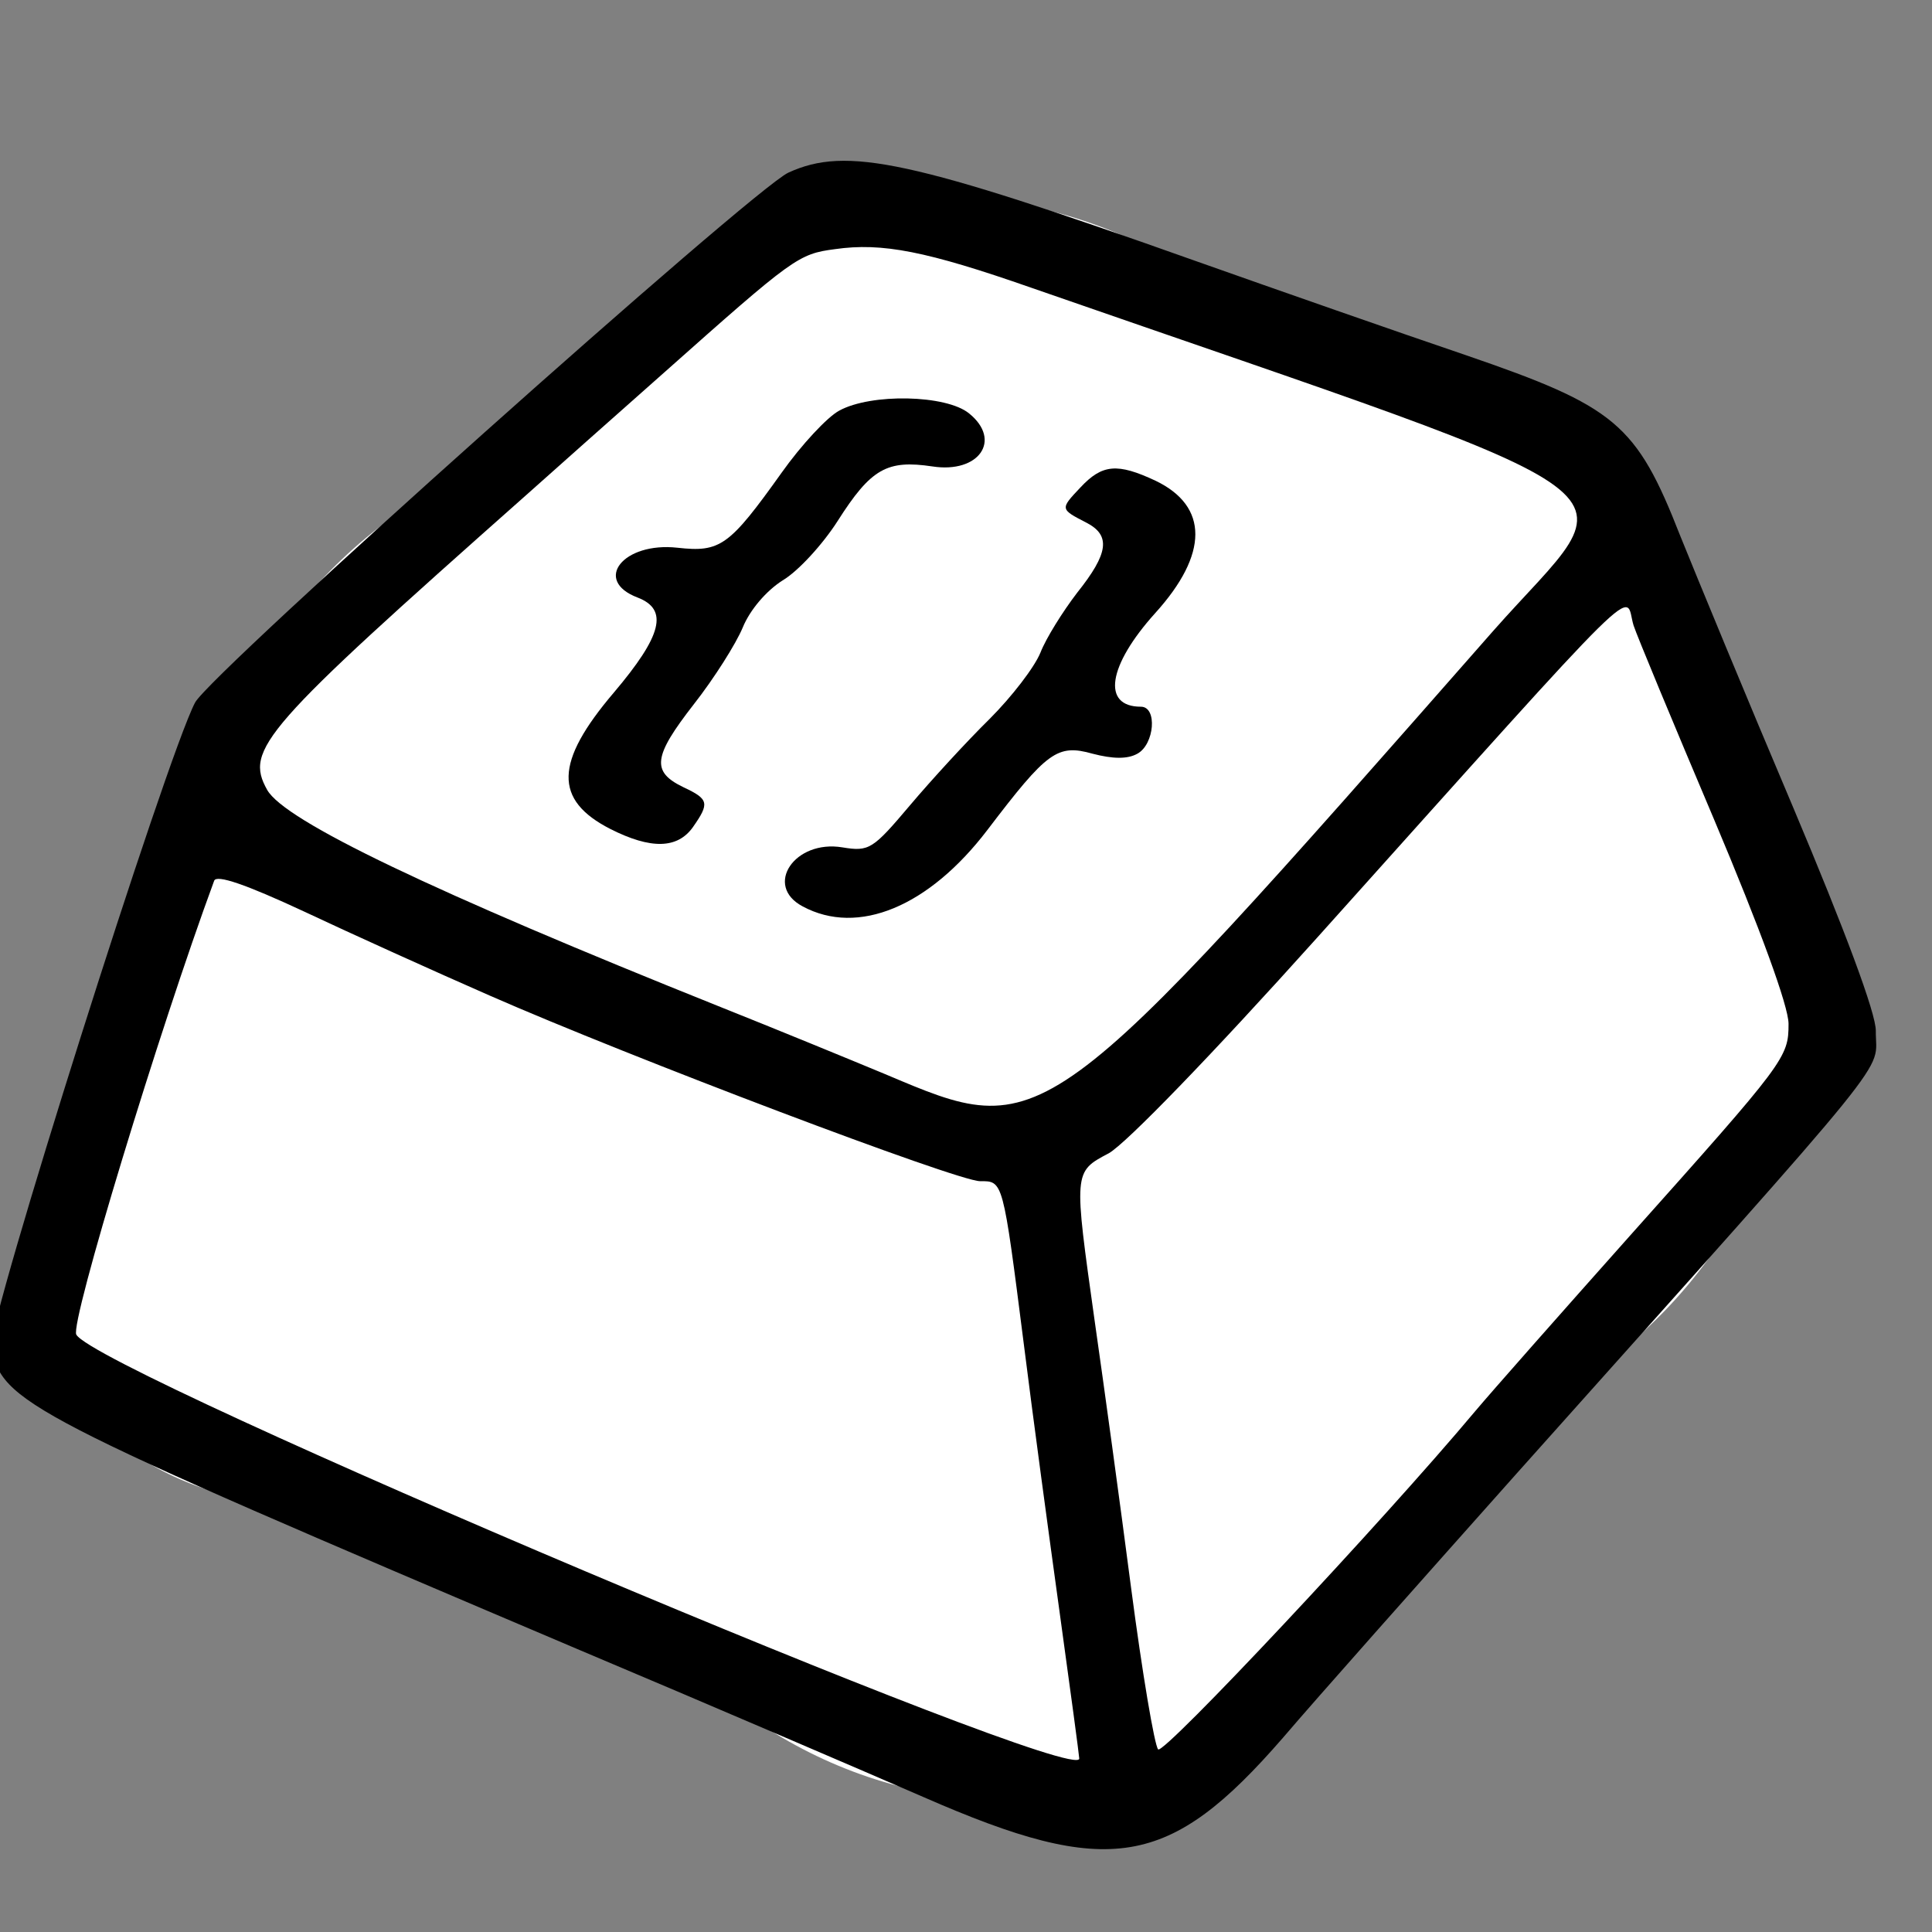 <?xml version="1.0" encoding="UTF-8" standalone="no" ?>
<!DOCTYPE svg PUBLIC "-//W3C//DTD SVG 1.1//EN" "http://www.w3.org/Graphics/SVG/1.1/DTD/svg11.dtd">
<svg xmlns="http://www.w3.org/2000/svg" xmlns:xlink="http://www.w3.org/1999/xlink" version="1.1" width="32" height="32" viewBox="0 0 32 32" xml:space="preserve">
<rect x="0" y="0" width="32" height="32" fill="#808080" stroke="none"/>
<desc>Created with Fabric.js 5.2.4</desc>
<defs>
</defs>
<g transform="matrix(1 0 0 1 16 16)" id="73917e3a-d12b-4a82-90ed-b99c9bf06ee4"  >
<rect style="stroke: none; stroke-width: 1; stroke-dasharray: none; stroke-linecap: butt; stroke-dashoffset: 0; stroke-linejoin: miter; stroke-miterlimit: 4; fill: rgb(255,255,255); fill-rule: nonzero; opacity: 1; visibility: hidden;" vector-effect="non-scaling-stroke"  x="-16" y="-16" rx="0" ry="0" width="32" height="32" />
</g>
<g transform="matrix(Infinity NaN NaN Infinity 0 0)" id="6f971f9d-724d-4560-8f27-b811f1d20df3"  >
</g>
<g transform="matrix(0.03 0 0 0.03 15 16)"  >
<g style="" vector-effect="non-scaling-stroke"   >
		<g transform="matrix(1 0 0 1 18.83 0)"  >
<rect style="stroke: none; stroke-width: 1; stroke-dasharray: none; stroke-linecap: butt; stroke-dashoffset: 0; stroke-linejoin: miter; stroke-miterlimit: 4; fill: rgb(255,0,0); fill-rule: nonzero; opacity: 1; visibility: hidden;" vector-effect="non-scaling-stroke"  x="-540" y="-540" rx="0" ry="0" width="1080" height="1080" />
</g>
		<g transform="matrix(7.5 0 0 7.84 234.33 -4.53)"  >
<circle style="stroke: rgb(0,0,0); stroke-width: 0; stroke-dasharray: none; stroke-linecap: butt; stroke-dashoffset: 0; stroke-linejoin: miter; stroke-miterlimit: 4; fill: rgb(255,255,255); fill-rule: nonzero; opacity: 1;" vector-effect="non-scaling-stroke"  cx="0" cy="0" r="35" />
</g>
		<g transform="matrix(5.98 0 0 5.98 240.39 -131.47)"  >
<circle style="stroke: rgb(0,0,0); stroke-width: 0; stroke-dasharray: none; stroke-linecap: butt; stroke-dashoffset: 0; stroke-linejoin: miter; stroke-miterlimit: 4; fill: rgb(255,255,255); fill-rule: nonzero; opacity: 1;" vector-effect="non-scaling-stroke"  cx="0" cy="0" r="35" />
</g>
		<g transform="matrix(7.5 0 0 7.84 18.83 -149.95)"  >
<circle style="stroke: rgb(0,0,0); stroke-width: 0; stroke-dasharray: none; stroke-linecap: butt; stroke-dashoffset: 0; stroke-linejoin: miter; stroke-miterlimit: 4; fill: rgb(255,255,255); fill-rule: nonzero; opacity: 1;" vector-effect="non-scaling-stroke"  cx="0" cy="0" r="35" />
</g>
		<g transform="matrix(7.5 0 0 7.97 58.8 181.87)"  >
<circle style="stroke: rgb(0,0,0); stroke-width: 0; stroke-dasharray: none; stroke-linecap: butt; stroke-dashoffset: 0; stroke-linejoin: miter; stroke-miterlimit: 4; fill: rgb(255,255,255); fill-rule: nonzero; opacity: 1;" vector-effect="non-scaling-stroke"  cx="0" cy="0" r="35" />
</g>
		<g transform="matrix(7.97 0 0 7.97 -158.52 72.62)"  >
<circle style="stroke: rgb(0,0,0); stroke-width: 0; stroke-dasharray: none; stroke-linecap: butt; stroke-dashoffset: 0; stroke-linejoin: miter; stroke-miterlimit: 4; fill: rgb(255,255,255); fill-rule: nonzero; opacity: 1;" vector-effect="non-scaling-stroke"  cx="0" cy="0" r="35" />
</g>
		<g transform="matrix(7.5 0 0 7.84 -134.45 -21.71)"  >
<circle style="stroke: rgb(0,0,0); stroke-width: 0; stroke-dasharray: none; stroke-linecap: butt; stroke-dashoffset: 0; stroke-linejoin: miter; stroke-miterlimit: 4; fill: rgb(255,255,255); fill-rule: nonzero; opacity: 1;" vector-effect="non-scaling-stroke"  cx="0" cy="0" r="35" />
</g>
		<g transform="matrix(2.79 4.42 -6.63 4.19 -229.48 85.98)"  >
<circle style="stroke: rgb(0,0,0); stroke-width: 0; stroke-dasharray: none; stroke-linecap: butt; stroke-dashoffset: 0; stroke-linejoin: miter; stroke-miterlimit: 4; fill: rgb(255,255,255); fill-rule: nonzero; opacity: 1;" vector-effect="non-scaling-stroke"  cx="0" cy="0" r="35" />
</g>
		<g transform="matrix(0.22 0 0 -0.22 15.55 21.52)"  >
<path style="stroke: none; stroke-width: 1; stroke-dasharray: none; stroke-linecap: butt; stroke-dashoffset: 0; stroke-linejoin: miter; stroke-miterlimit: 4; fill: rgb(0,0,0); fill-rule: nonzero; opacity: 1;" vector-effect="non-scaling-stroke"  transform=" translate(-2374.94, -2142.19)" d="M 2010 4231 C 1922 4191 559 2974 521 2901 C 449 2764 -1 1342 10 1285 C 36 1144 86 1118 1480 526 C 1805 389 2196 221 2350 154 C 2816 -50 2966 -25 3251 303 C 3338 405 3604 704 3840 969 C 4815 2060 4738 1966 4739 2077 C 4740 2120 4661 2331 4532 2637 C 4417 2908 4290 3216 4248 3320 C 4138 3601 4086 3644 3710 3773 C 3545 3829 3239 3936 3030 4010 C 2318 4263 2156 4298 2010 4231 z M 2620 3942 C 4237 3380 4119 3467 3778 3080 C 2646 1792 2654 1799 2252 1969 C 2163 2006 1978 2082 1840 2137 C 1116 2427 746 2604 702 2682 C 645 2784 690 2835 1350 3420 C 1418 3481 1575 3620 1699 3730 C 2023 4018 2035 4027 2127 4039 C 2245 4056 2357 4034 2620 3942 z M 4131 3095 C 4139 3070 4230 2851 4333 2608 C 4449 2333 4520 2139 4520 2095 C 4520 2010 4513 2001 4121 1562 C 3950 1370 3775 1172 3733 1122 C 3500 844 2952 260 2938 274 C 2929 283 2898 466 2870 680 C 2842 895 2801 1194 2779 1347 C 2726 1725 2725 1723 2814 1770 C 2857 1794 3072 2016 3336 2310 C 4183 3254 4106 3177 4131 3095 z M 1260 2166 C 1613 2011 2434 1700 2491 1700 C 2549 1700 2548 1706 2601 1290 C 2623 1114 2664 811 2691 616 C 2718 421 2740 257 2740 251 C 2740 179 273 1222 223 1315 C 207 1344 431 2080 569 2454 C 575 2470 648 2445 794 2377 C 913 2321 1123 2226 1260 2166 z" stroke-linecap="round" />
</g>
		<g transform="matrix(0.22 0 0 -0.22 -71.22 -190.39)"  >
<path style="stroke: none; stroke-width: 1; stroke-dasharray: none; stroke-linecap: butt; stroke-dashoffset: 0; stroke-linejoin: miter; stroke-miterlimit: 4; fill: rgb(0,0,0); fill-rule: nonzero; opacity: 1;" vector-effect="non-scaling-stroke"  transform=" translate(-2058.95, -3060.73)" d="M 2216 3589 C 2186 3573 2121 3503 2072 3434 C 1940 3249 1918 3233 1810 3245 C 1674 3260 1597 3163 1710 3120 C 1788 3090 1772 3025 1650 2881 C 1502 2707 1499 2612 1642 2539 C 1743 2488 1810 2489 1849 2544 C 1891 2604 1889 2614 1825 2644 C 1744 2683 1749 2721 1851 2852 C 1902 2917 1957 3004 1974 3045 C 1992 3089 2033 3137 2074 3163 C 2113 3186 2175 3254 2212 3312 C 2296 3444 2336 3466 2450 3449 C 2567 3431 2625 3515 2542 3582 C 2485 3629 2296 3633 2216 3589 z" stroke-linecap="round" />
</g>
		<g transform="matrix(0.22 0 0 -0.22 46.65 -150.64)"  >
<path style="stroke: none; stroke-width: 1; stroke-dasharray: none; stroke-linecap: butt; stroke-dashoffset: 0; stroke-linejoin: miter; stroke-miterlimit: 4; fill: rgb(0,0,0); fill-rule: nonzero; opacity: 1;" vector-effect="non-scaling-stroke"  transform=" translate(-2613.61, -2874.03)" d="M 2840 3390 C 2789 3336 2789 3336 2855 3302 C 2917 3270 2911 3225 2832 3126 C 2796 3079 2754 3012 2740 2976 C 2725 2939 2668 2865 2612 2809 C 2556 2754 2466 2656 2412 2592 C 2319 2482 2310 2476 2243 2487 C 2123 2507 2045 2391 2143 2339 C 2282 2264 2460 2338 2607 2531 C 2757 2728 2782 2747 2871 2722 C 2921 2709 2958 2708 2983 2722 C 3026 2745 3034 2840 2992 2840 C 2893 2840 2909 2943 3028 3075 C 3162 3223 3162 3343 3029 3407 C 2933 3452 2895 3449 2840 3390 z" stroke-linecap="round" />
</g>
</g>
</g>
</svg>